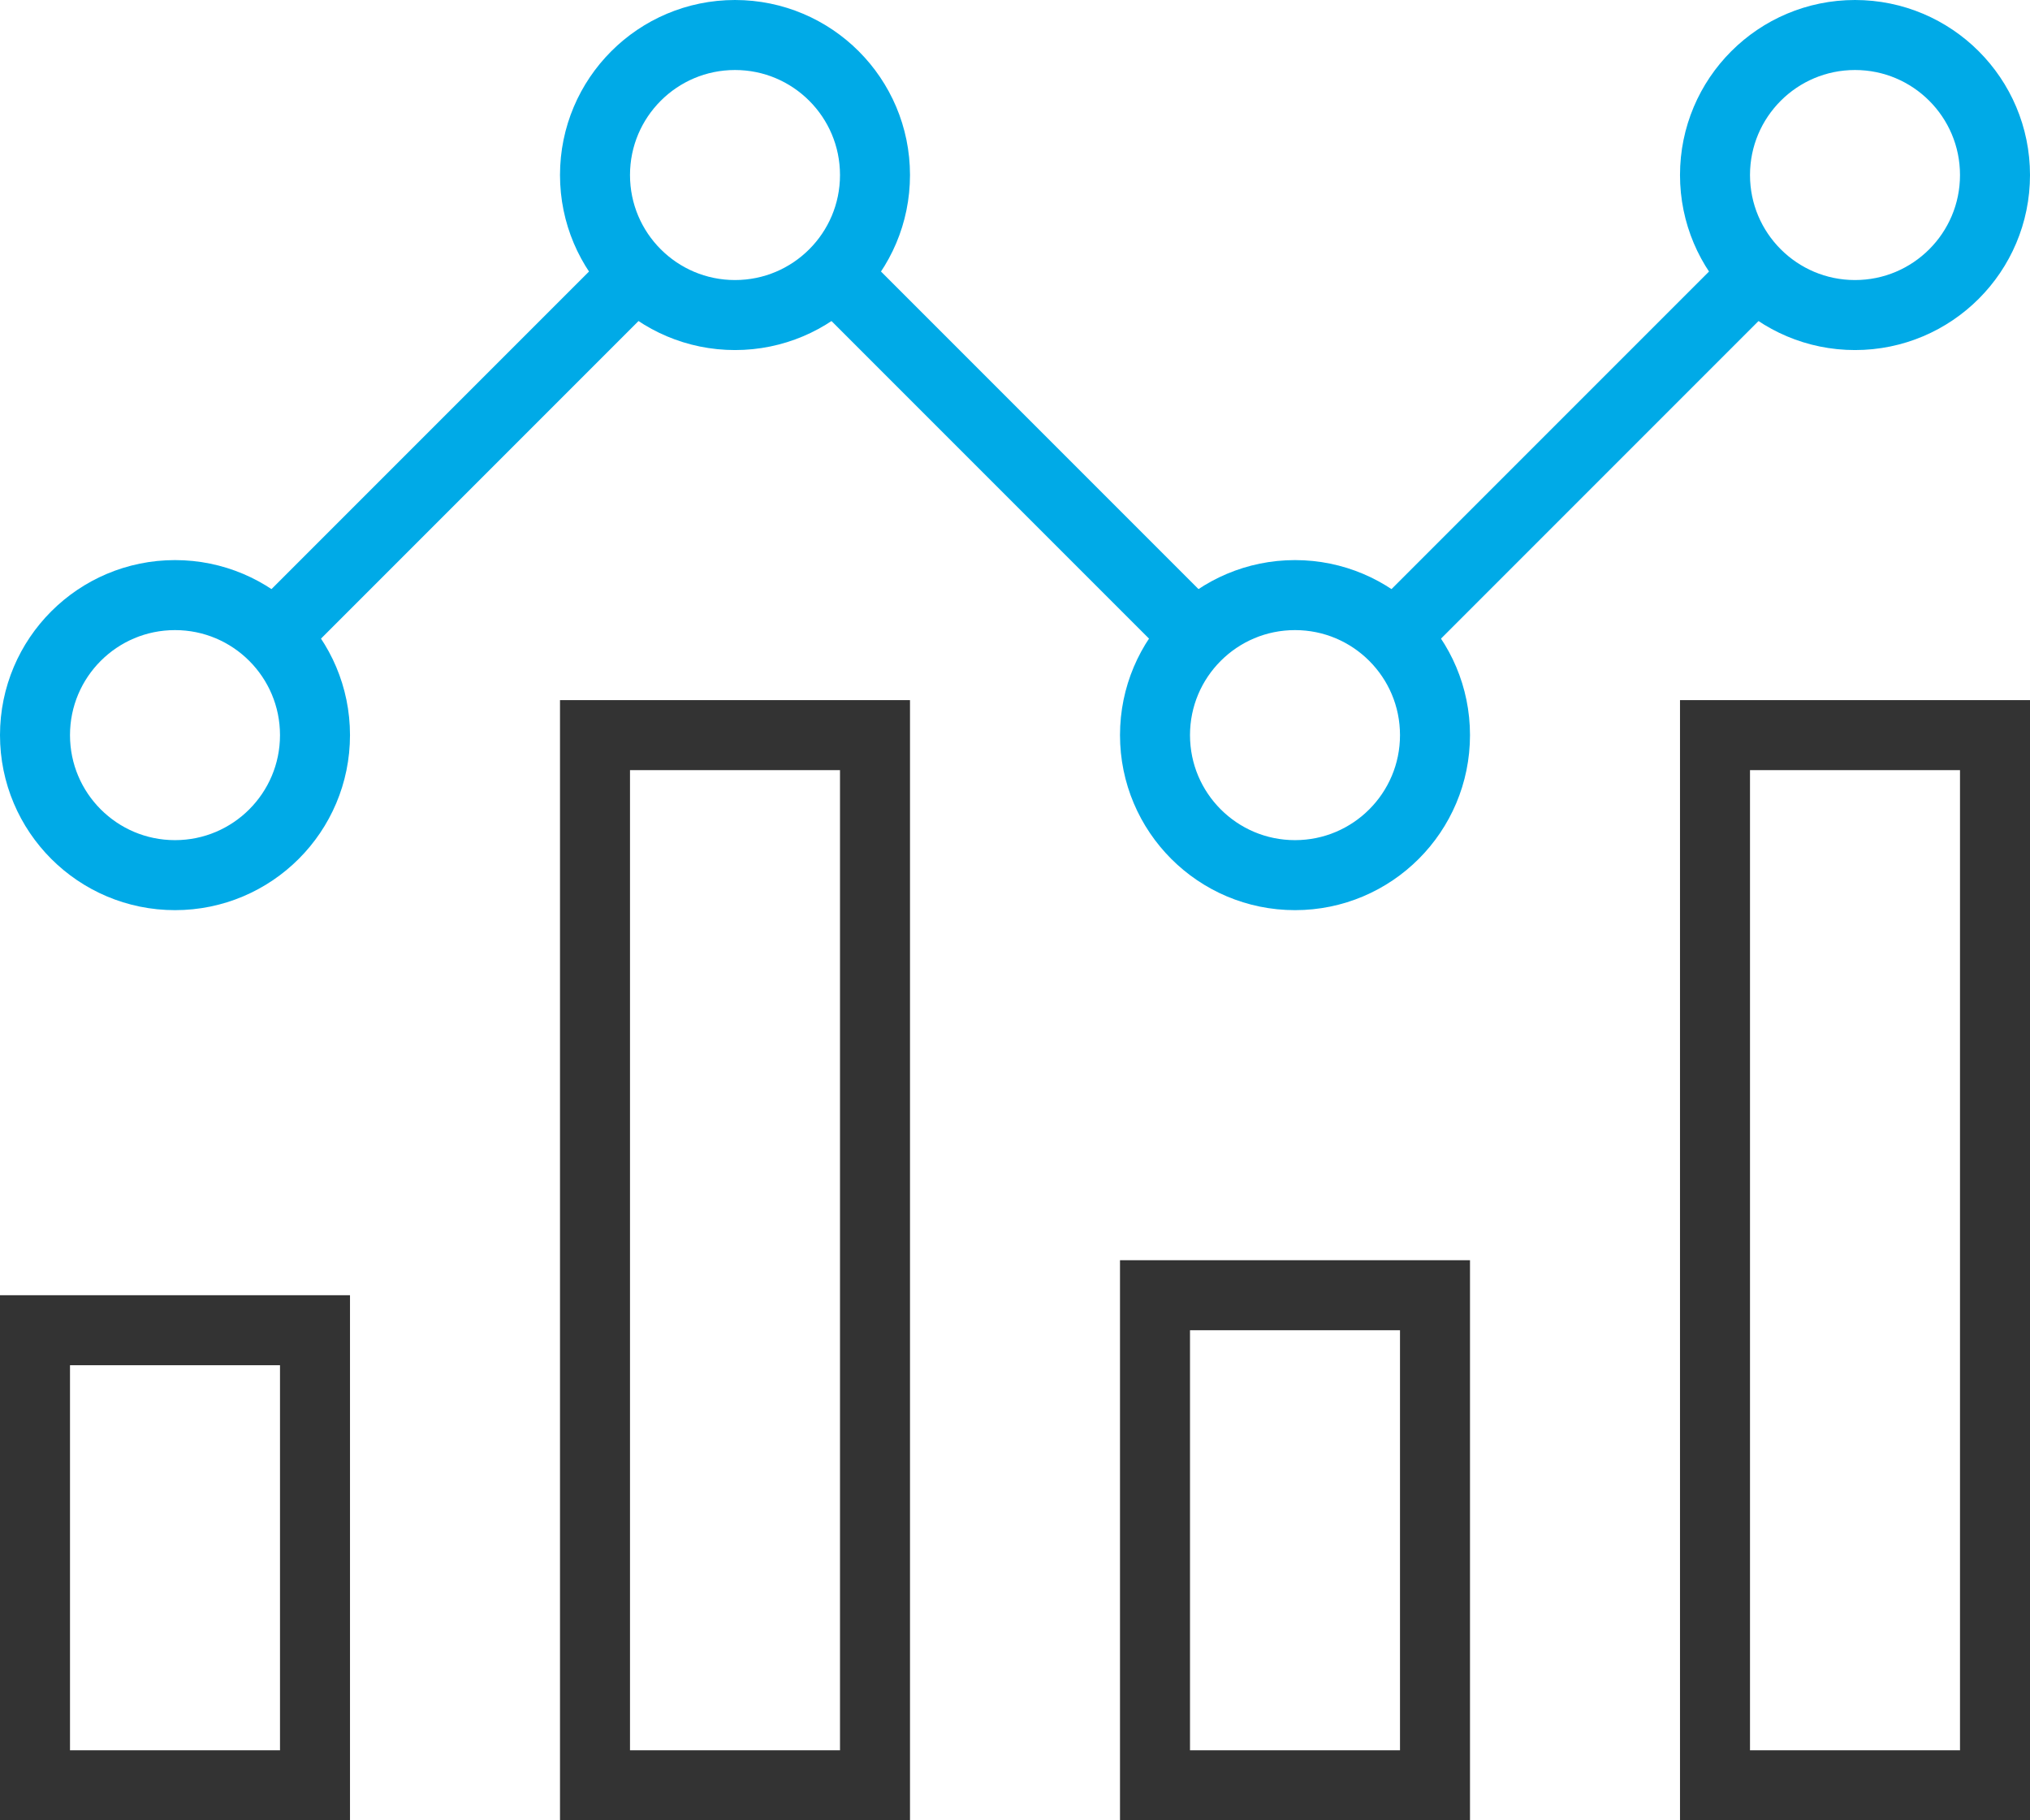 <svg xmlns="http://www.w3.org/2000/svg" width="58" height="52" viewBox="0 0 58 52">
  <g fill="none" fill-rule="evenodd" stroke-width="2" transform="translate(1 1)">
    <rect width="8" height="13" y="37" stroke="#333" stroke-linecap="square"/>
    <rect width="8" height="14" x="32" y="36" stroke="#333" stroke-linecap="square"/>
    <rect width="8" height="30" x="16" y="20" stroke="#333" stroke-linecap="square"/>
    <rect width="8" height="30" x="48" y="20" stroke="#333" stroke-linecap="square"/>
    <circle cx="4" cy="20" r="4" stroke="#00AAE7"/>
    <circle cx="36" cy="20" r="4" stroke="#00AAE7"/>
    <circle cx="20" cy="4" r="4" stroke="#00AAE7"/>
    <circle cx="52" cy="4" r="4" stroke="#00AAE7"/>
    <line x1="6.828" x2="17.172" y1="17.172" y2="6.828" stroke="#00AAE7"/>
    <line x1="33.172" x2="22.828" y1="17.172" y2="6.828" stroke="#00AAE7"/>
    <line x1="38.828" x2="49.172" y1="17.172" y2="6.828" stroke="#00AAE7"/>
  </g>
</svg>
